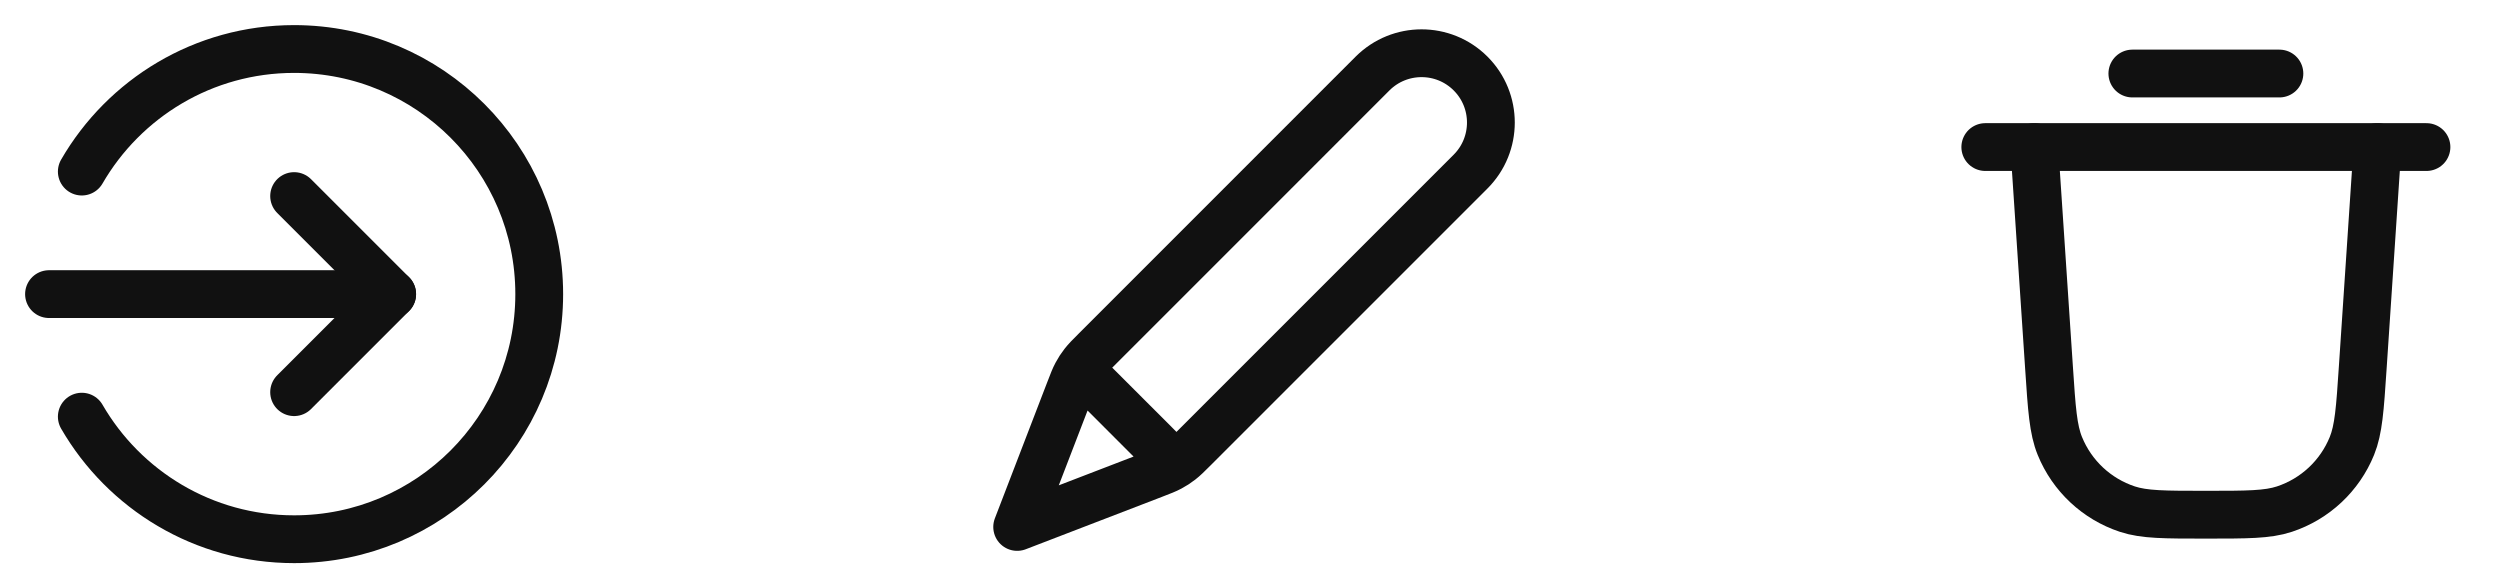 <svg width="68" height="16" viewBox="0 0 68 16" fill="none" xmlns="http://www.w3.org/2000/svg">
<g clip-path="url(#clip0_3288_960)">
<path d="M2.225 4.667C3.378 2.674 5.533 1.333 8 1.333C11.682 1.333 14.667 4.318 14.667 8C14.667 11.682 11.682 14.667 8 14.667C5.533 14.667 3.378 13.326 2.225 11.333" stroke="#111111" stroke-width="1.3" stroke-linecap="round" stroke-linejoin="round"/>
<path d="M8 10.667L10.667 8L8 5.333" stroke="#111111" stroke-width="1.3" stroke-linecap="round" stroke-linejoin="round"/>
<path d="M1.333 8L10.667 8" stroke="#111111" stroke-width="1.3" stroke-linecap="round" stroke-linejoin="round"/>
</g>
<path d="M27.667 14.333L31.366 12.91C31.603 12.819 31.721 12.774 31.832 12.714C31.93 12.662 32.024 12.601 32.112 12.532C32.211 12.455 32.301 12.366 32.48 12.187L40 4.667C40.736 3.93 40.736 2.736 40 2C39.264 1.264 38.07 1.264 37.333 2L29.814 9.52C29.634 9.699 29.545 9.789 29.468 9.888C29.399 9.976 29.338 10.07 29.286 10.168C29.226 10.279 29.181 10.397 29.09 10.634L27.667 14.333ZM27.667 14.333L29.039 10.766C29.137 10.511 29.186 10.383 29.27 10.325C29.344 10.274 29.435 10.254 29.523 10.271C29.624 10.29 29.72 10.387 29.914 10.58L31.42 12.086C31.613 12.28 31.71 12.376 31.729 12.477C31.746 12.565 31.727 12.656 31.675 12.73C31.617 12.814 31.489 12.863 31.234 12.961L27.667 14.333Z" stroke="#111111" stroke-width="1.3" stroke-linecap="round" stroke-linejoin="round"/>
<path d="M58 2H62" stroke="#111111" stroke-width="1.3" stroke-linecap="round" stroke-linejoin="round"/>
<path d="M54 4H66" stroke="#111111" stroke-width="1.3" stroke-linecap="round" stroke-linejoin="round"/>
<path d="M55.333 4L55.734 10.009C55.808 11.124 55.845 11.682 56.028 12.13C56.359 12.944 57.03 13.572 57.864 13.848C58.323 14 58.882 14 60 14V14C61.118 14 61.677 14 62.136 13.848C62.97 13.572 63.641 12.944 63.972 12.13C64.154 11.682 64.192 11.124 64.266 10.009L64.667 4" stroke="#111111" stroke-width="1.3" stroke-linecap="round" stroke-linejoin="round"/>
<defs>
<clipPath id="clip0_3288_960">
<rect width="16" height="16" fill="white"/>
</clipPath>
</defs>
</svg>
